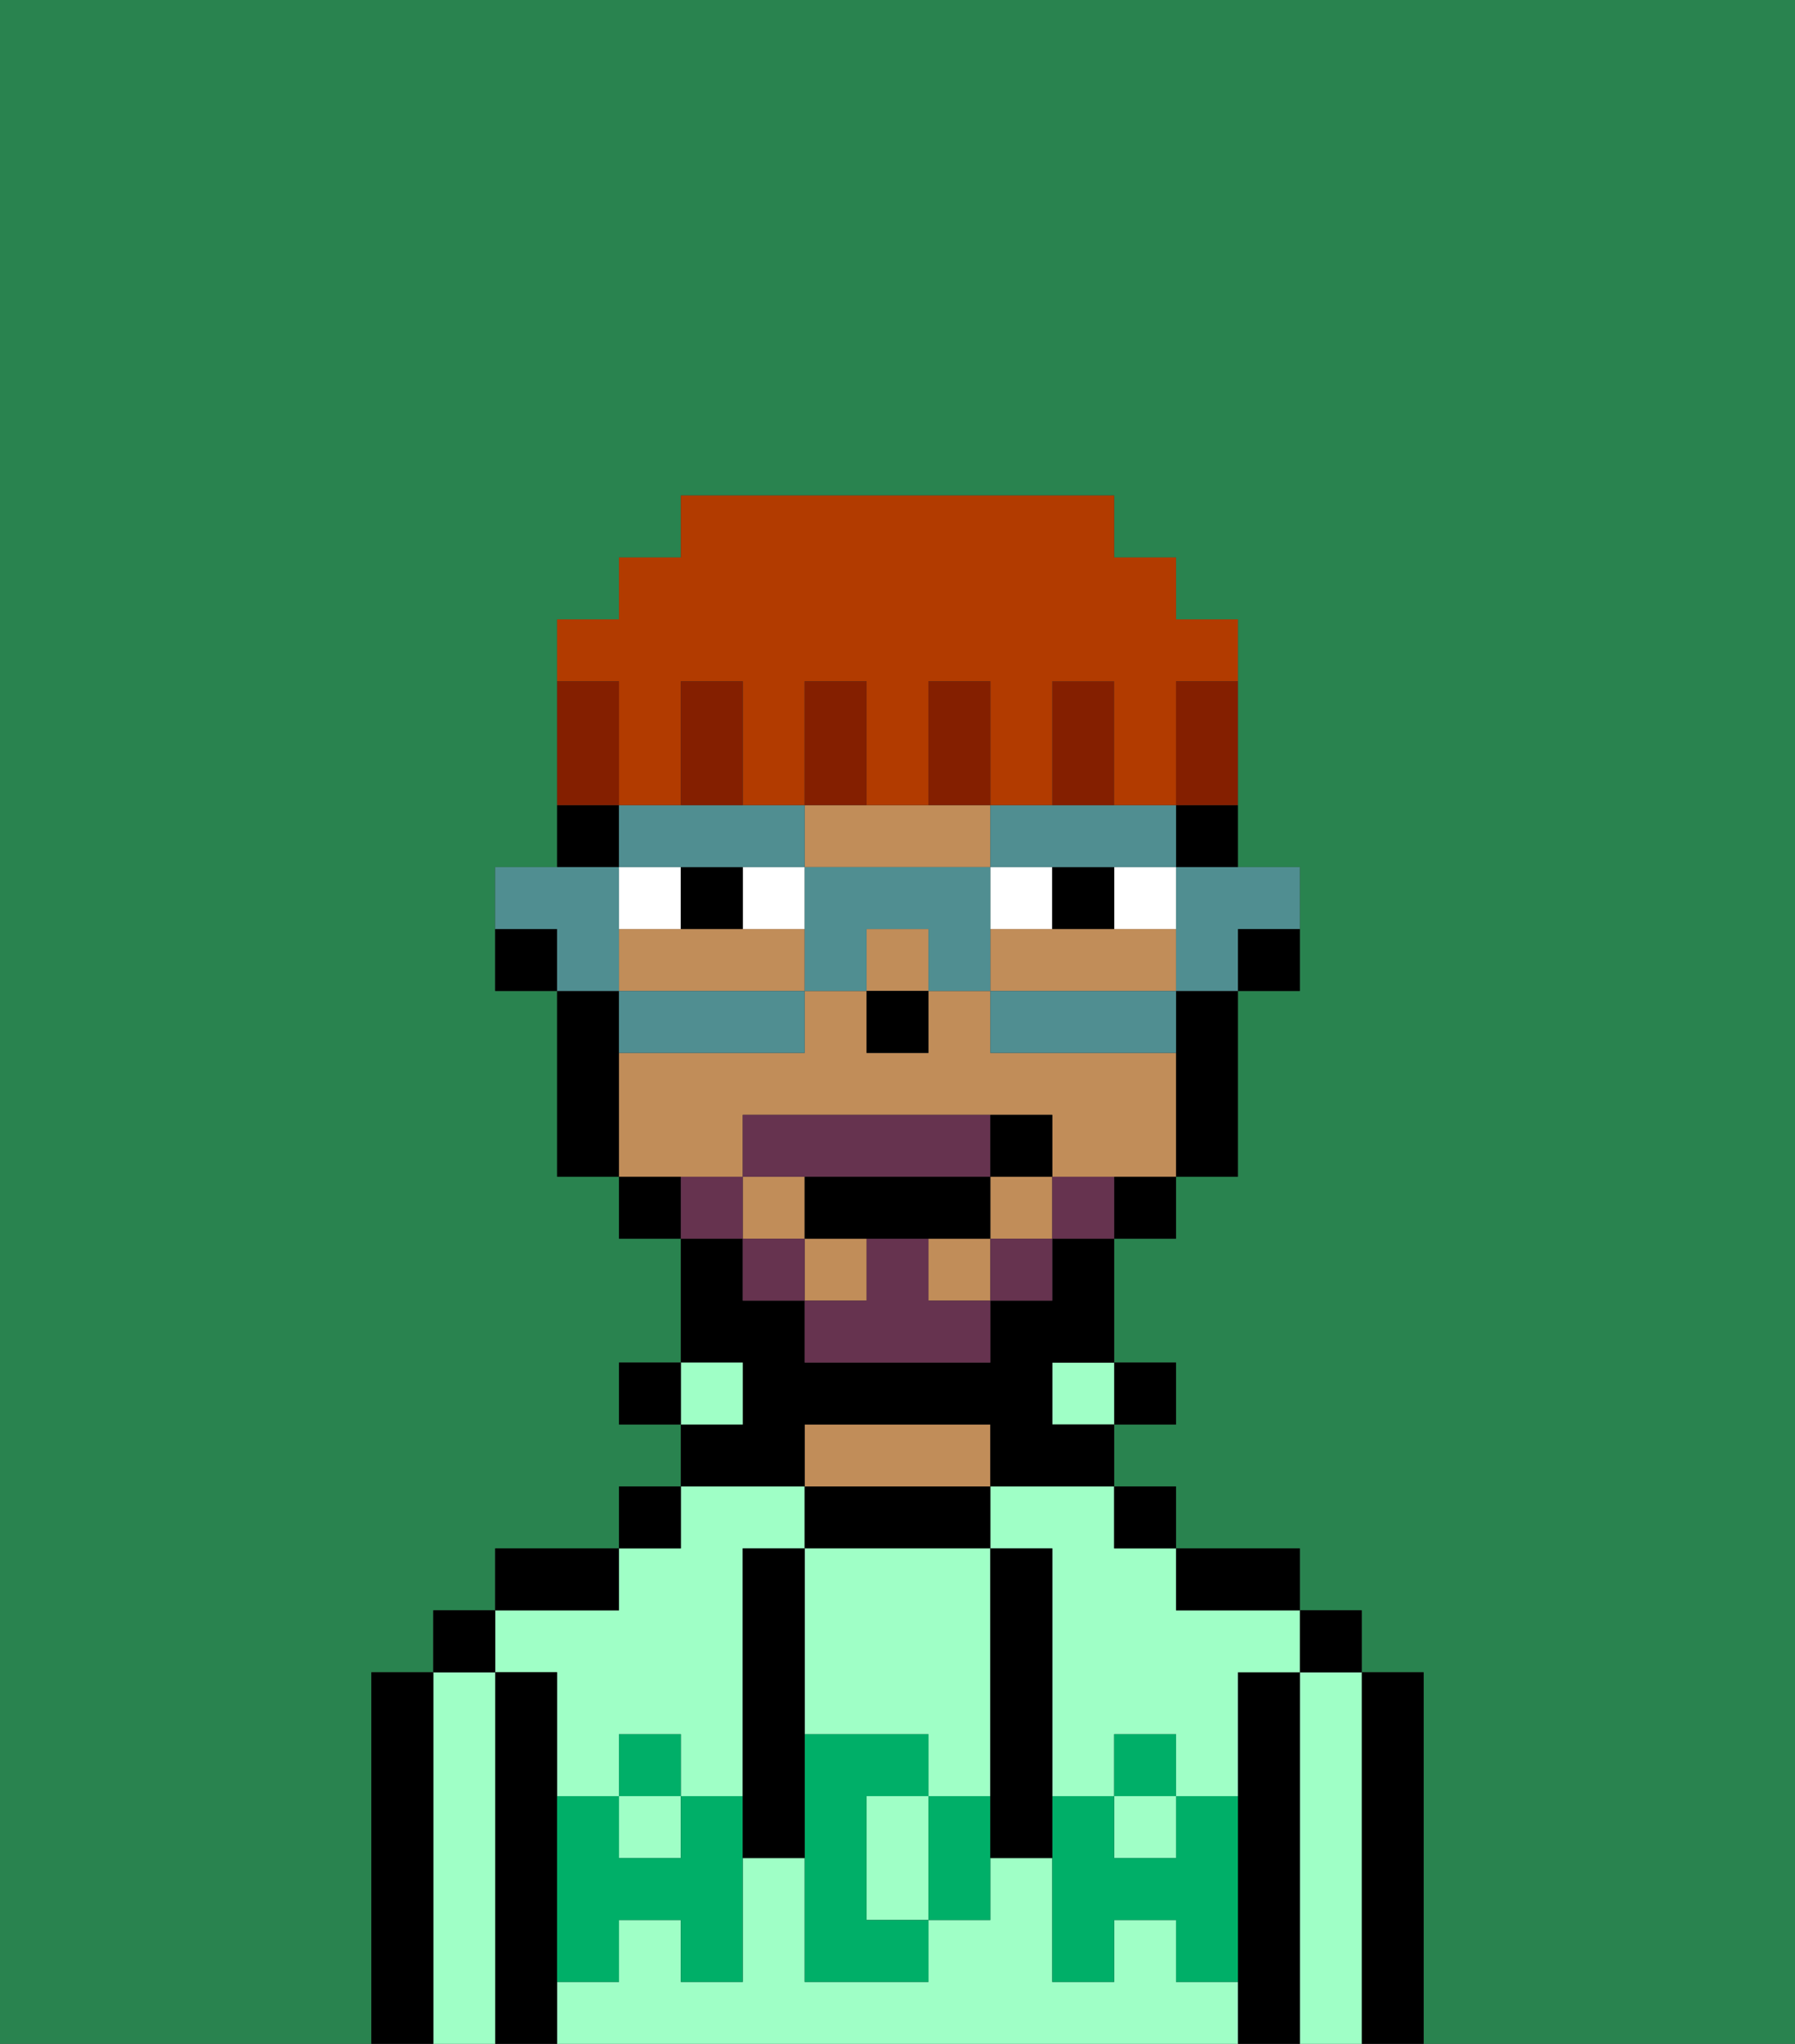 <svg xmlns="http://www.w3.org/2000/svg" viewBox="0 0 29 33"><rect x="0" y="0" width="29" height="33" fill="#333333" stroke="none"/><defs><style>polygon,rect,path{shape-rendering:crispedges;}.pa251-1{fill:#29834f;}.pa251-2{fill:#000000;}.pa251-3{fill:#9fffc6;}.pa251-4{fill:#c18d59;}.pa251-5{fill:#00af68;}.pa251-6{fill:#ffffff;}.pa251-7{fill:#66334f;}.pa251-8{fill:#508e91;}.pa251-9{fill:#841f00;}.pa251-10{fill:#b23b00;}</style></defs><path class="pa251-1" d="M0,33H6V27H7V26H8V25h2V24h1V23H10V22h1V20H10V19H9V16H8V14H9V10h1V9h1V8h7V9h1v1h1v4h1v2H20v3H19v1H18v2h1v1H18v1h1v1h2v1h1v1h1v6h6V0H0Z"/><path class="pa251-2" d="M23,27H22v6h1V27Z"/><path class="pa251-3" d="M22,27H21v6h1V27Z"/><rect class="pa251-2" x="21" y="26" width="1" height="1"/><path class="pa251-2" d="M21,27H20v6h1V27Z"/><path class="pa251-3" d="M9,27v2h1V28h1v1h1V25h1V24H11v1H10v1H8v1Z"/><rect class="pa251-3" x="10" y="29" width="1" height="1"/><path class="pa251-3" d="M16,25h1v4h1V28h1v1h1V27h1V26H19V25H18V24H16Z"/><rect class="pa251-3" x="18" y="29" width="1" height="1"/><path class="pa251-3" d="M19,32V31H18v1H17V30H16v1H15v1H13V30H12v2H11V31H10v1H9v1H20V32Z"/><path class="pa251-2" d="M20,26h1V25H19v1Z"/><rect class="pa251-2" x="18" y="24" width="1" height="1"/><rect class="pa251-2" x="18" y="22" width="1" height="1"/><rect class="pa251-3" x="17" y="22" width="1" height="1"/><path class="pa251-2" d="M16,25V24H13v1h3Z"/><path class="pa251-4" d="M16,24V23H13v1h3Z"/><path class="pa251-2" d="M13,23h3v1h2V23H17V22h1V20H17v1H16v1H13V21H12V20H11v2h1v1H11v1h2Z"/><rect class="pa251-3" x="11" y="22" width="1" height="1"/><rect class="pa251-2" x="10" y="24" width="1" height="1"/><rect class="pa251-2" x="10" y="22" width="1" height="1"/><path class="pa251-2" d="M10,25H8v1h2Z"/><path class="pa251-2" d="M9,31V27H8v6H9V31Z"/><path class="pa251-3" d="M8,27H7v6H8V27Z"/><rect class="pa251-2" x="7" y="26" width="1" height="1"/><path class="pa251-2" d="M7,27H6v6H7V27Z"/><path class="pa251-3" d="M14,29v2h1V29Z"/><path class="pa251-3" d="M13,28h2v1h1V25H13v3Z"/><path class="pa251-5" d="M19,30H18V29H17v3h1V31h1v1h1V29H19Z"/><rect class="pa251-5" x="18" y="28" width="1" height="1"/><path class="pa251-5" d="M15,29v2h1V29Z"/><path class="pa251-5" d="M14,30V29h1V28H13v4h2V31H14Z"/><path class="pa251-5" d="M11,29v1H10V29H9v3h1V31h1v1h1V29Z"/><rect class="pa251-5" x="10" y="28" width="1" height="1"/><path class="pa251-2" d="M13,27V25H12v5h1V27Z"/><path class="pa251-2" d="M17,28V25H16v5h1V28Z"/><path class="pa251-2" d="M20,16h1V15H20Z"/><path class="pa251-2" d="M19,14h1V13H19Z"/><rect class="pa251-4" x="16" y="19" width="1" height="1"/><rect class="pa251-4" x="15" y="20" width="1" height="1"/><rect class="pa251-4" x="13" y="20" width="1" height="1"/><rect class="pa251-4" x="12" y="19" width="1" height="1"/><path class="pa251-4" d="M14,14h2V13H13v1Z"/><rect class="pa251-4" x="14" y="15" width="1" height="1"/><path class="pa251-4" d="M12,19V18h5v1h2V17H16V16H15v1H14V16H13v1H10v2h2Z"/><path class="pa251-4" d="M19,16V15H16v1h3Z"/><path class="pa251-4" d="M12,15H10v1h3V15Z"/><path class="pa251-2" d="M19,17v2h1V16H19Z"/><path class="pa251-2" d="M18,20h1V19H18Z"/><path class="pa251-2" d="M10,19v1h1V19Z"/><path class="pa251-2" d="M10,13H9v1h1Z"/><path class="pa251-2" d="M10,16H9v3h1V16Z"/><path class="pa251-2" d="M8,15v1H9V15Z"/><rect class="pa251-2" x="14" y="16" width="1" height="1"/><rect class="pa251-6" x="12" y="14" width="1" height="1"/><path class="pa251-6" d="M11,14H10v1h1Z"/><path class="pa251-6" d="M18,15h1V14H18Z"/><path class="pa251-6" d="M16,14v1h1V14Z"/><path class="pa251-2" d="M11,14v1h1V14Z"/><path class="pa251-2" d="M17,14v1h1V14Z"/><path class="pa251-7" d="M17,19v1h1V19Z"/><rect class="pa251-7" x="16" y="20" width="1" height="1"/><path class="pa251-7" d="M15,20H14v1H13v1h3V21H15Z"/><path class="pa251-7" d="M14,19h2V18H12v1h2Z"/><rect class="pa251-7" x="12" y="20" width="1" height="1"/><path class="pa251-7" d="M12,19H11v1h1Z"/><path class="pa251-2" d="M13,19v1h3V19H13Z"/><path class="pa251-2" d="M17,19V18H16v1Z"/><path class="pa251-8" d="M19,15v1h1V15h1V14H19Z"/><path class="pa251-8" d="M18,16H16v1h3V16Z"/><path class="pa251-8" d="M12,14h1V13H10v1h2Z"/><path class="pa251-8" d="M17,14h2V13H16v1Z"/><path class="pa251-8" d="M16,14H13v2h1V15h1v1h1V14Z"/><path class="pa251-8" d="M10,16v1h3V16H10Z"/><path class="pa251-8" d="M10,15V14H8v1H9v1h1Z"/><path class="pa251-9" d="M18,12V11H17v2h1Z"/><path class="pa251-10" d="M10,12v1h1V11h1v2h1V11h1v2h1V11h1v2h1V11h1v2h1V11h1V10H19V9H18V8H11V9H10v1H9v1h1Z"/><path class="pa251-9" d="M16,12V11H15v2h1Z"/><path class="pa251-9" d="M14,12V11H13v2h1Z"/><path class="pa251-9" d="M12,12V11H11v2h1Z"/><path class="pa251-9" d="M10,12V11H9v2h1Z"/><path class="pa251-9" d="M19,12v1h1V11H19Z"/></svg>